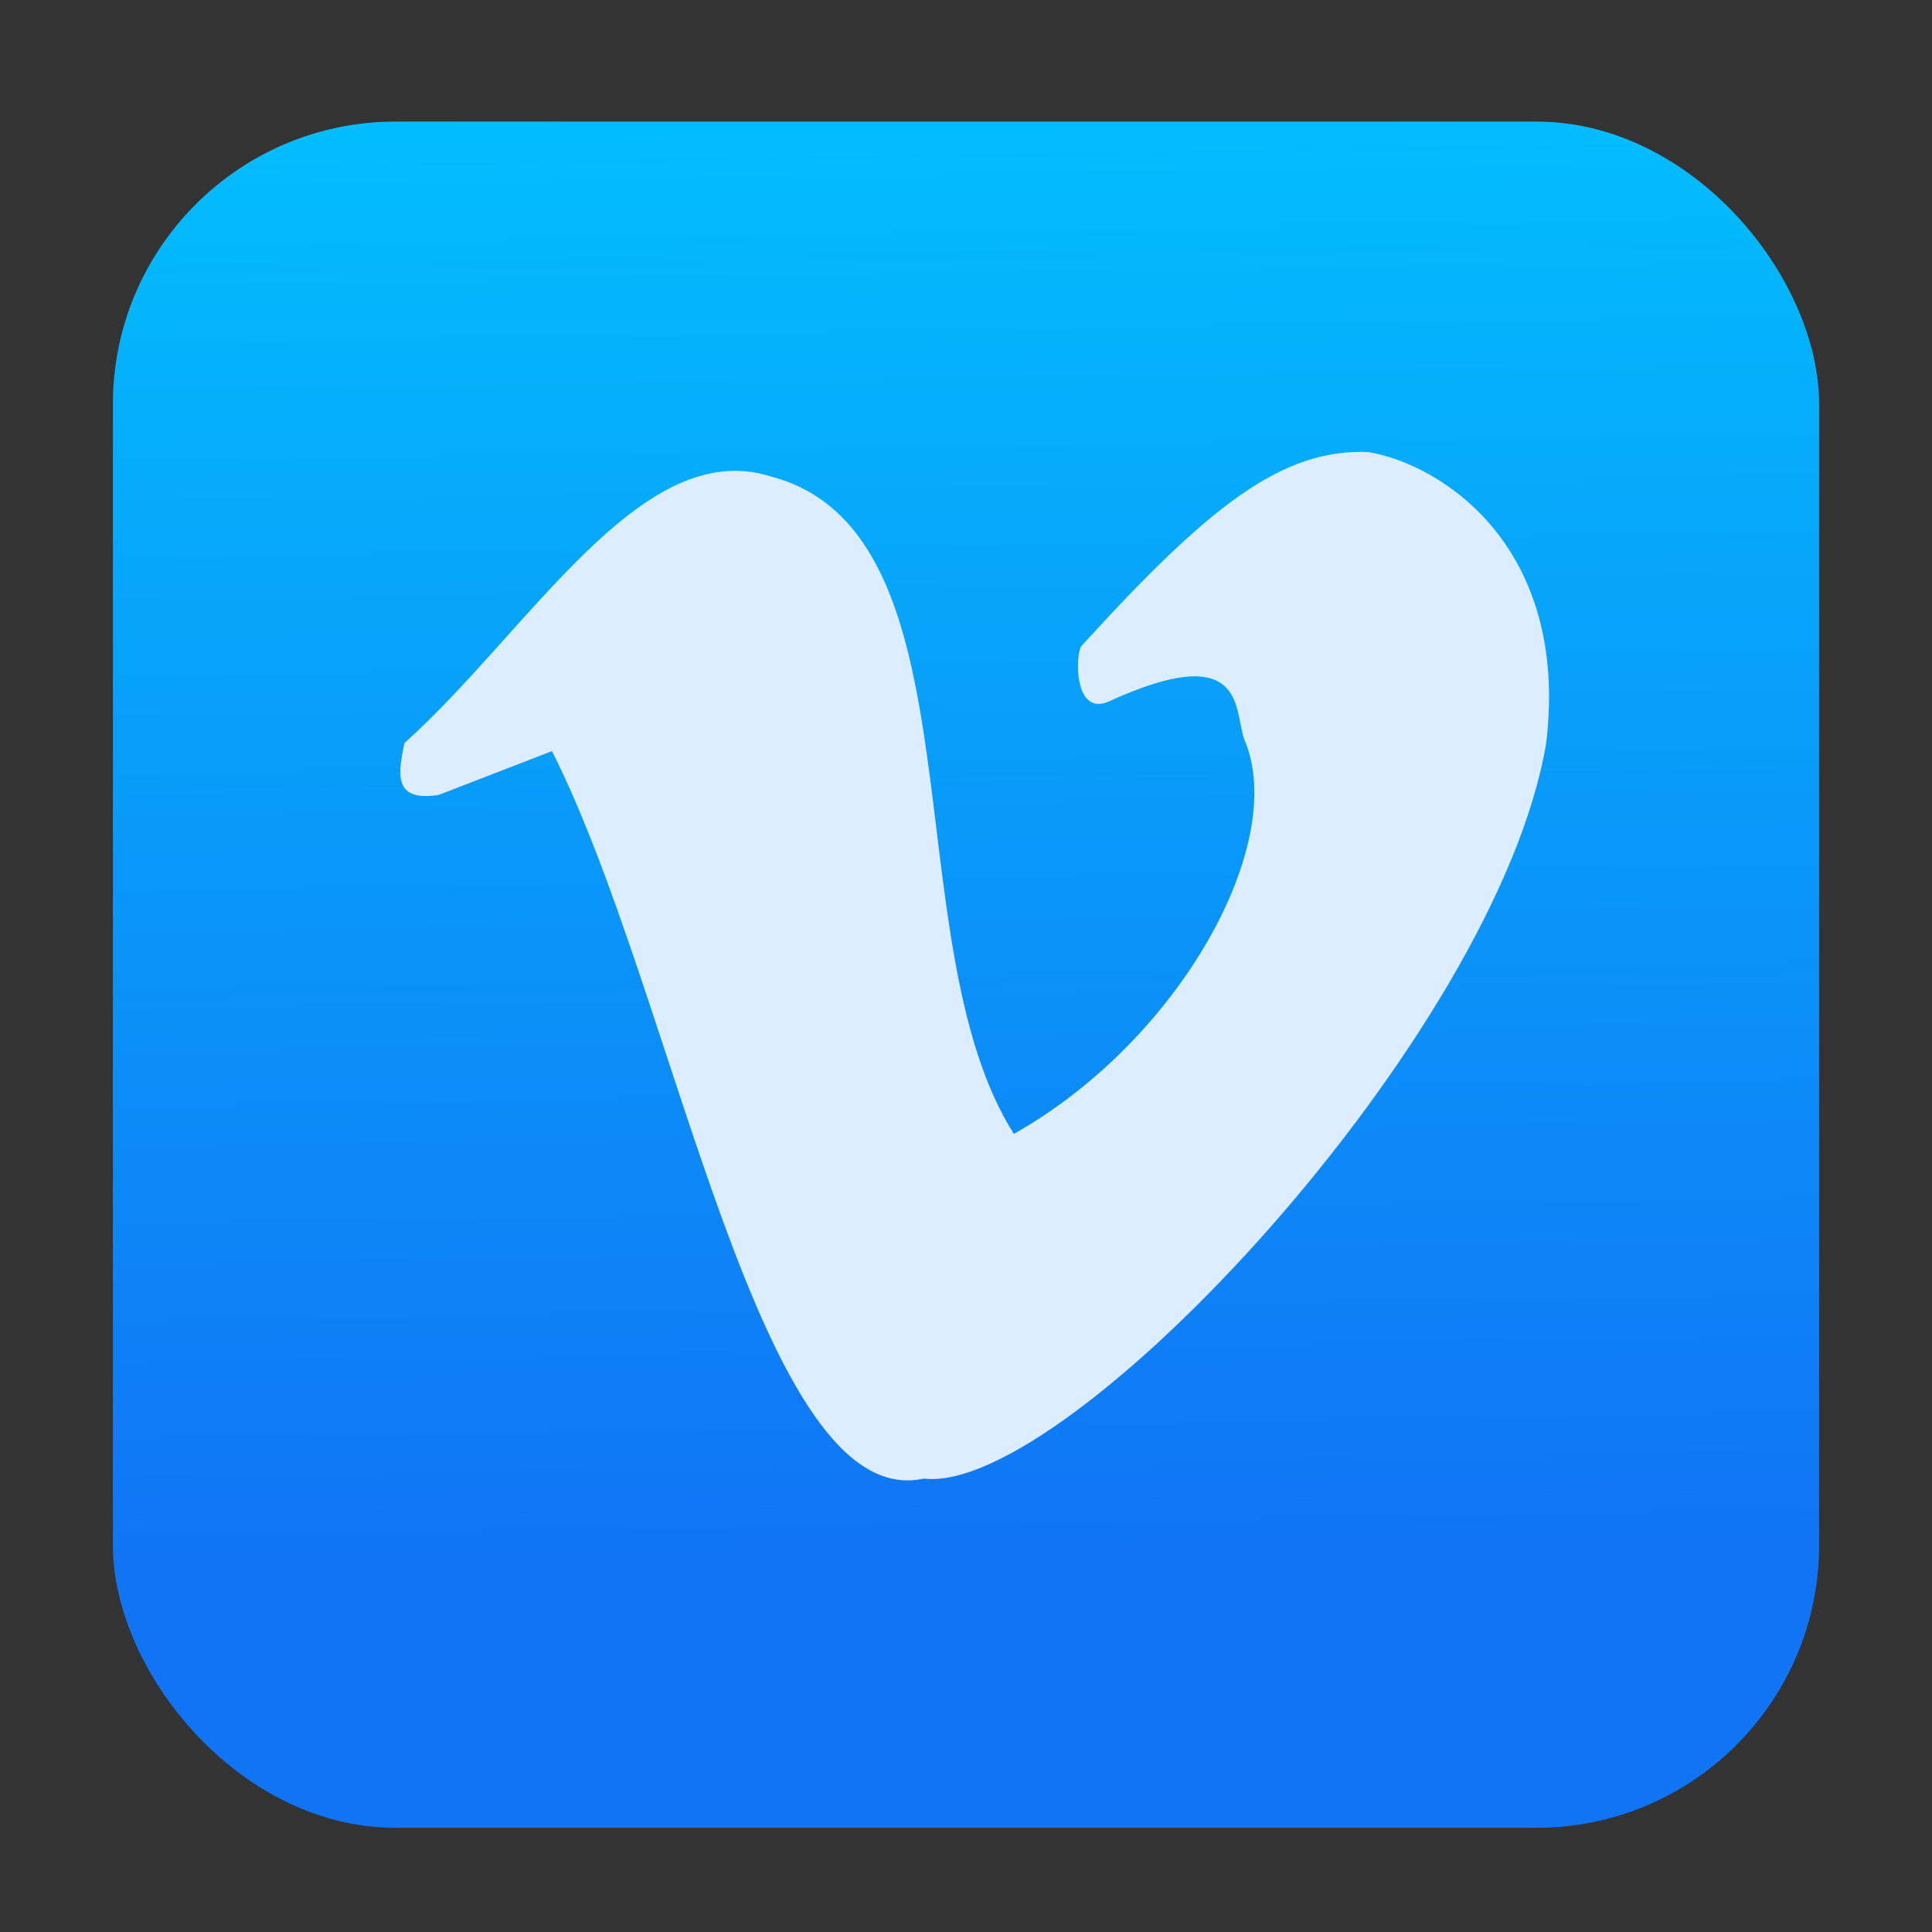 <?xml version="1.0" encoding="UTF-8" standalone="no"?>
<svg
   xmlns:dc="http://purl.org/dc/elements/1.1/"
   xmlns:cc="http://creativecommons.org/ns#"
   xmlns:rdf="http://www.w3.org/1999/02/22-rdf-syntax-ns#"
   xmlns:svg="http://www.w3.org/2000/svg"
   xmlns="http://www.w3.org/2000/svg"
   xmlns:xlink="http://www.w3.org/1999/xlink"
   xmlns:sodipodi="http://sodipodi.sourceforge.net/DTD/sodipodi-0.dtd"
   xmlns:inkscape="http://www.inkscape.org/namespaces/inkscape"
   viewBox="0 0 128 128"
   id="svg2"
   version="1.1"
   inkscape:version="0.91 r"
   sodipodi:docname="vimeo.svg"
   width="128"
   height="128">
  <rect x="0" y="0" width="128" height="128" fill="#333333" stroke="none"/>
  <sodipodi:namedview
     pagecolor="#ffffff"
     bordercolor="#666666"
     borderopacity="1"
     objecttolerance="10"
     gridtolerance="10"
     guidetolerance="10"
     inkscape:pageopacity="0"
     inkscape:pageshadow="2"
     inkscape:window-width="1366"
     inkscape:window-height="744"
     id="namedview27"
     showgrid="false"
     inkscape:zoom="3.4766084"
     inkscape:cx="21.818527"
     inkscape:cy="63.566837"
     inkscape:window-x="0"
     inkscape:window-y="24"
     inkscape:window-maximized="1"
     inkscape:current-layer="svg2"
     showguides="false" />
  <defs
     id="defs4">
    <filter
       id="filter6"
       style="color-interpolation-filters:sRGB">
      <feGaussianBlur
         stdDeviation="1.71"
         id="feGaussianBlur8" />
    </filter>
    <linearGradient
       y1="92.54"
       x2="0"
       y2="7.02"
       gradientUnits="userSpaceOnUse"
       gradientTransform="scale(1.006,0.994)"
       id="linearGradient10">
      <stop
         id="stop12" />
      <stop
         offset="1"
         stop-opacity=".588"
         id="stop14" />
    </linearGradient>
    <linearGradient
       gradientTransform="matrix(1.035,0,0,1,4.382,0)"
       id="0"
       x1="-123.97"
       y1="73.5"
       x2="-125.19"
       y2="-26.05"
       gradientUnits="userSpaceOnUse">
      <stop
         stop-color="#1074f5"
         id="stop17" />
      <stop
         offset="1"
         stop-color="#02befd"
         id="stop19" />
    </linearGradient>
    <clipPath
       clipPathUnits="userSpaceOnUse"
       id="clipPath4145">
      <rect
         style="opacity:0.792;fill:none;fill-opacity:0.945;fill-rule:nonzero;stroke:#000000;stroke-width:0.994;stroke-miterlimit:4;stroke-dasharray:none;stroke-opacity:1"
         id="rect4147"
         width="48.59"
         height="48.59"
         x="384.28"
         y="499.617"
         rx="7.431" />
    </clipPath>
    <linearGradient
       inkscape:collect="always"
       xlink:href="#0"
       id="linearGradient4157"
       x1="-55.079"
       y1="81.834"
       x2="-56.524"
       y2="-8.771"
       gradientUnits="userSpaceOnUse"
       gradientTransform="matrix(1.059,0,0,1.059,122.653,16.28)" />
  </defs>
  <rect
     style="opacity:1;fill:url(#linearGradient4157);fill-opacity:1;fill-rule:nonzero;stroke:none;stroke-width:2.006;stroke-miterlimit:4;stroke-dasharray:none;stroke-opacity:1"
     id="rect4149"
     width="113.041"
     height="113.041"
     x="7.479"
     y="8.056"
     rx="18.721" />
  <path
     style="fill:#dbedfe"
     inkscape:connector-curvature="0"
     id="path25"
     d="M 26.797,49.228 C 35.071,41.806 42.455,28.868 51.029,31.555 65.239,35.232 59.098,62.416 67.172,75.123 78.231,68.887 85.407,55.768 82.427,48.962 81.761,47.059 82.572,42.315 73.492,46.46 71.135,47.535 71.232,43.368 71.646,42.802 80.051,33.565 84.905,29.712 90.658,29.95 95.495,30.759 104.002,36.193 102.44,49.228 99.203,68.625 70.723,99.084 61.203,97.961 50.306,100.363 44.764,65.936 36.569,49.763 l -7.501,2.901 C 25.976,53.152 26.404,51.176 26.794,49.228" />
</svg>
